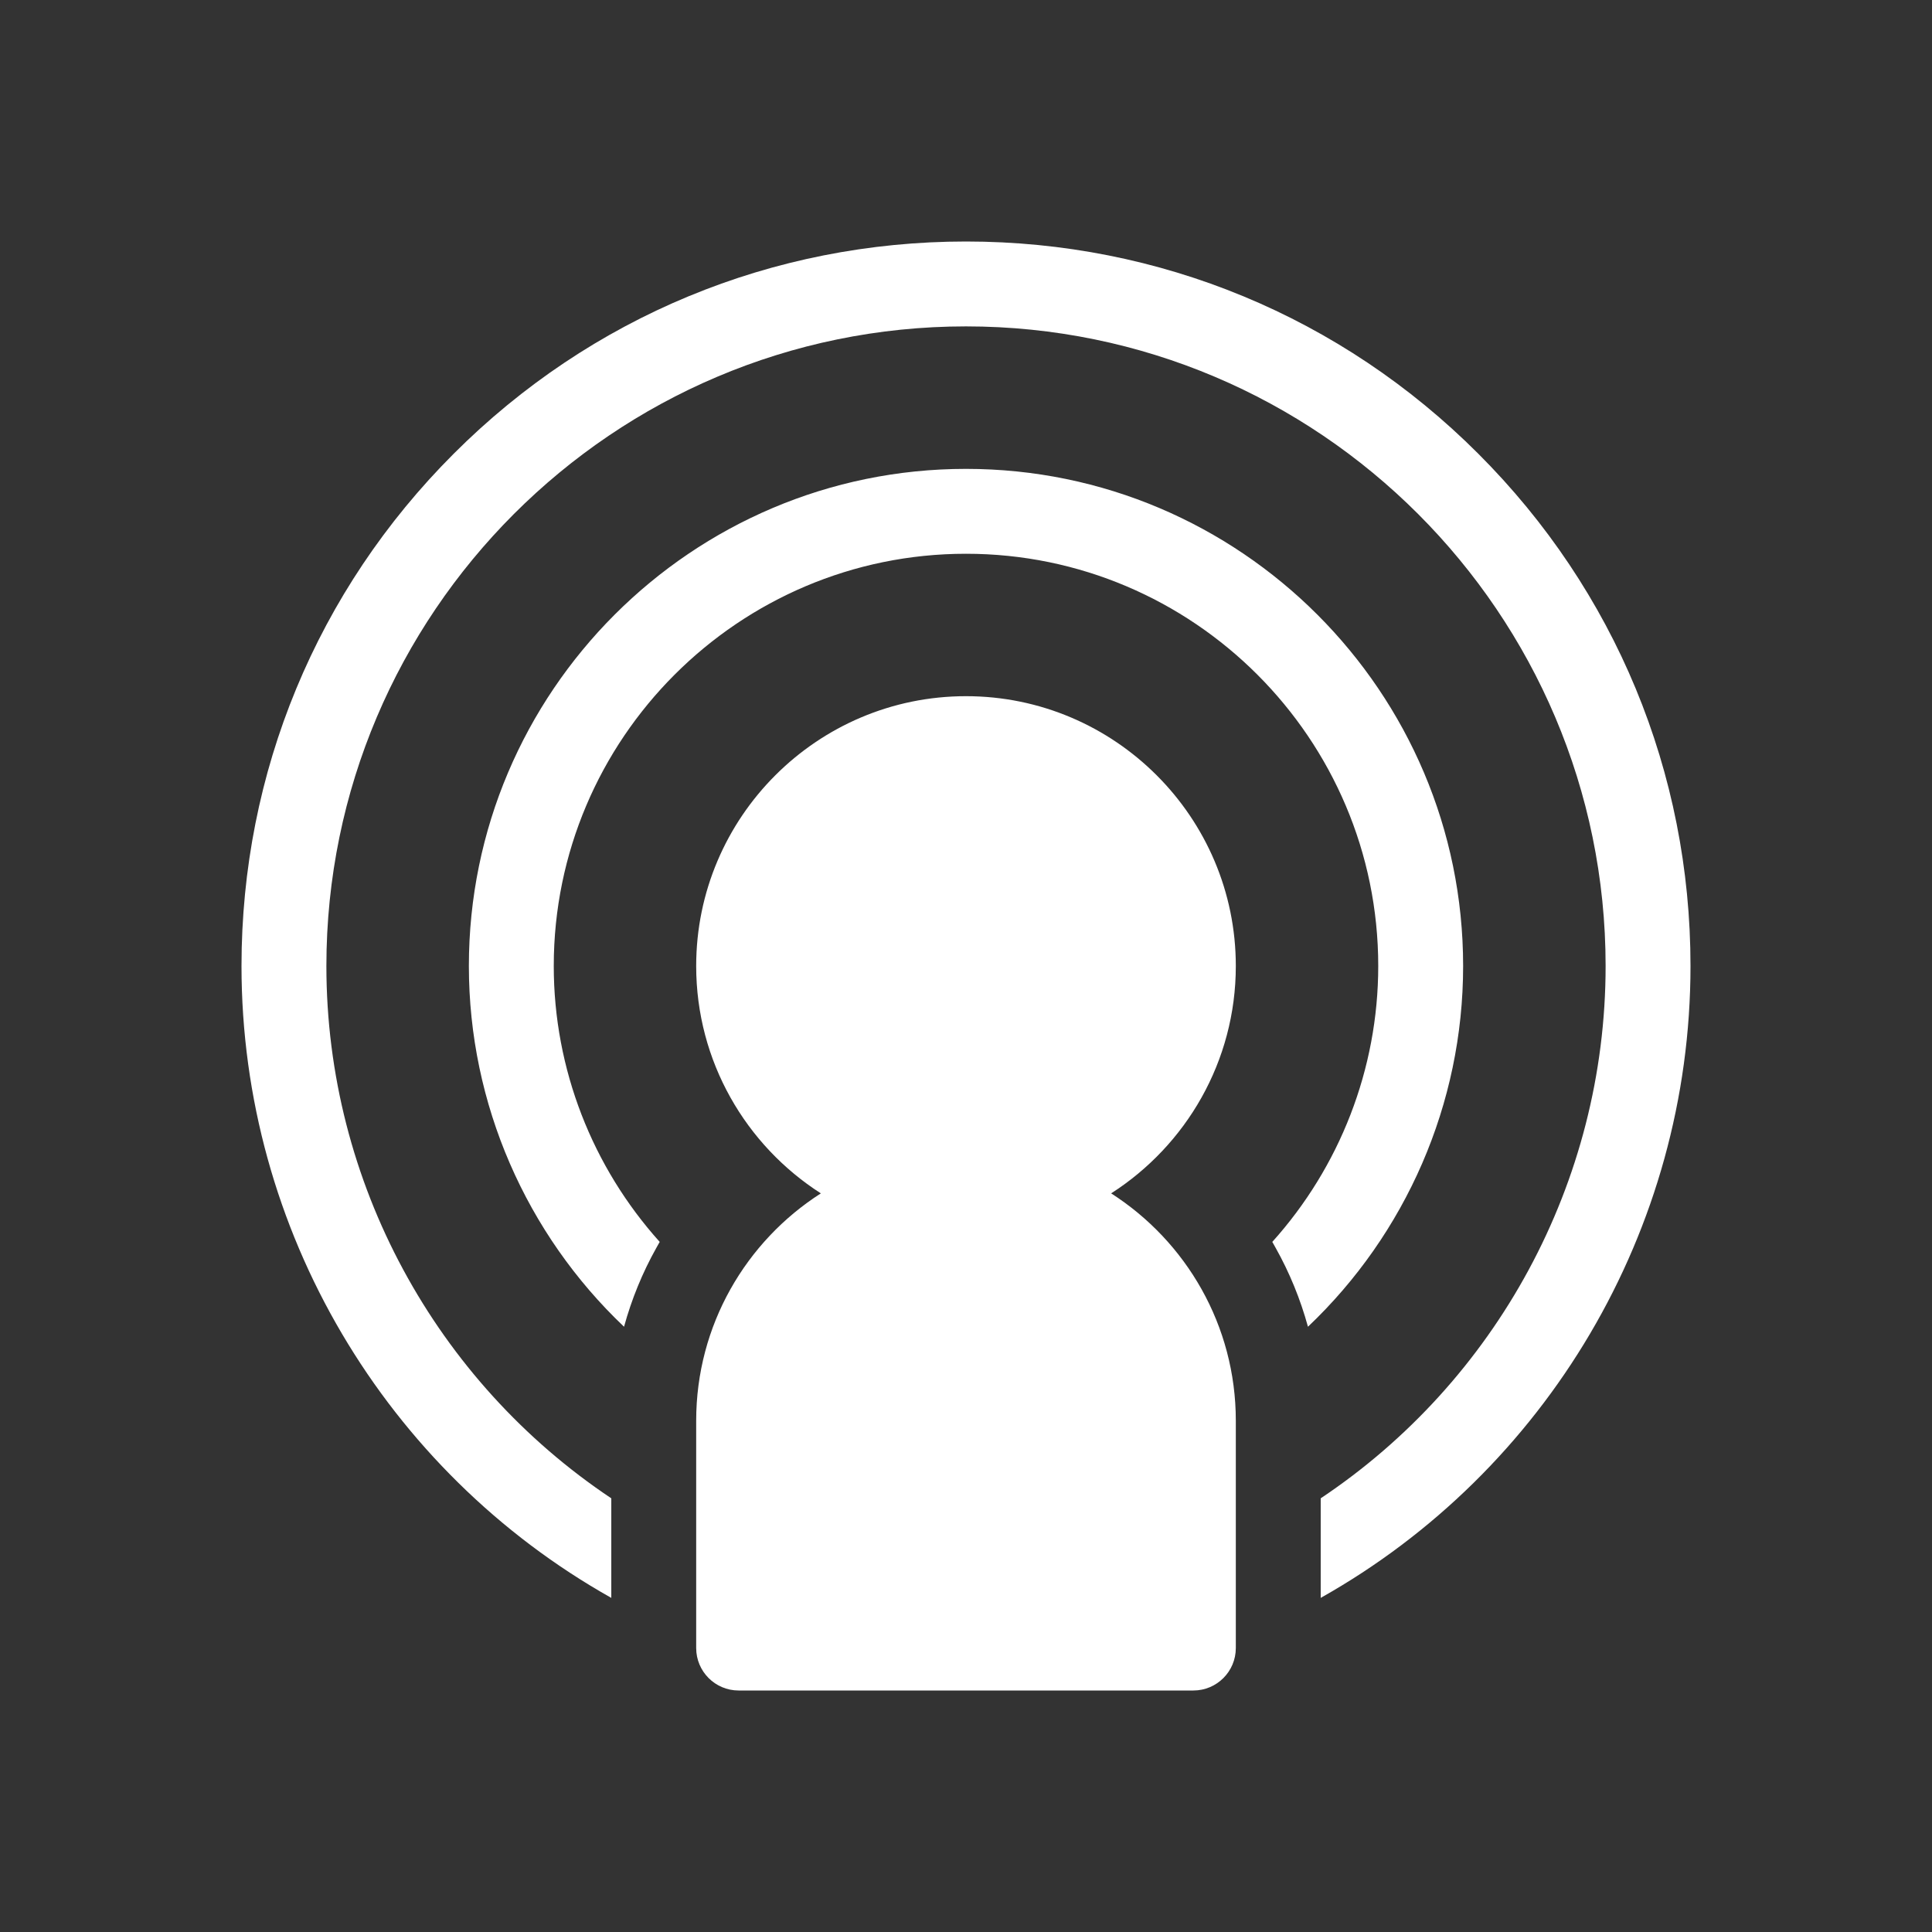 <svg width="32" height="32" viewBox="0 0 32 32" fill="none" xmlns="http://www.w3.org/2000/svg">
<rect x="0" y="0" width="32" height="32" fill="#333333" stroke="none"/>
<path fill-rule="evenodd" clip-rule="evenodd" d="M16 4C19.205 4 22.219 5.248 24.485 7.515C26.752 9.781 28 12.795 28 16C28 20.382 25.606 24.369 21.875 26.466V24.817C24.772 22.883 26.594 19.592 26.594 16C26.594 10.159 21.841 5.406 16 5.406C10.159 5.406 5.406 10.159 5.406 16C5.406 19.592 7.228 22.883 10.125 24.817V26.466C6.394 24.369 4 20.382 4 16C4 12.795 5.248 9.781 7.515 7.515C9.781 5.248 12.795 4 16 4ZM16 7.766C11.46 7.766 7.766 11.46 7.766 16C7.766 18.288 8.718 20.439 10.336 21.975C10.461 21.52 10.64 21.08 10.872 20.667C10.887 20.64 10.902 20.613 10.918 20.585L10.918 20.585L10.927 20.57C9.815 19.333 9.172 17.712 9.172 16C9.172 12.235 12.235 9.172 16 9.172C19.765 9.172 22.828 12.235 22.828 16C22.828 17.712 22.185 19.334 21.073 20.57L21.082 20.585C21.098 20.613 21.113 20.64 21.128 20.667C21.36 21.08 21.539 21.52 21.664 21.975C23.282 20.439 24.234 18.288 24.234 16C24.234 11.46 20.541 7.766 16 7.766ZM20.469 16C20.469 13.536 18.464 11.531 16 11.531C13.536 11.531 11.531 13.536 11.531 16C11.531 17.58 12.355 18.971 13.596 19.766C12.355 20.56 11.531 21.951 11.531 23.531V27.297C11.531 27.685 11.846 28 12.234 28H19.766C20.154 28 20.469 27.685 20.469 27.297V23.531C20.469 21.951 19.645 20.56 18.404 19.766C19.645 18.971 20.469 17.58 20.469 16Z" fill="white"/>
</svg>
